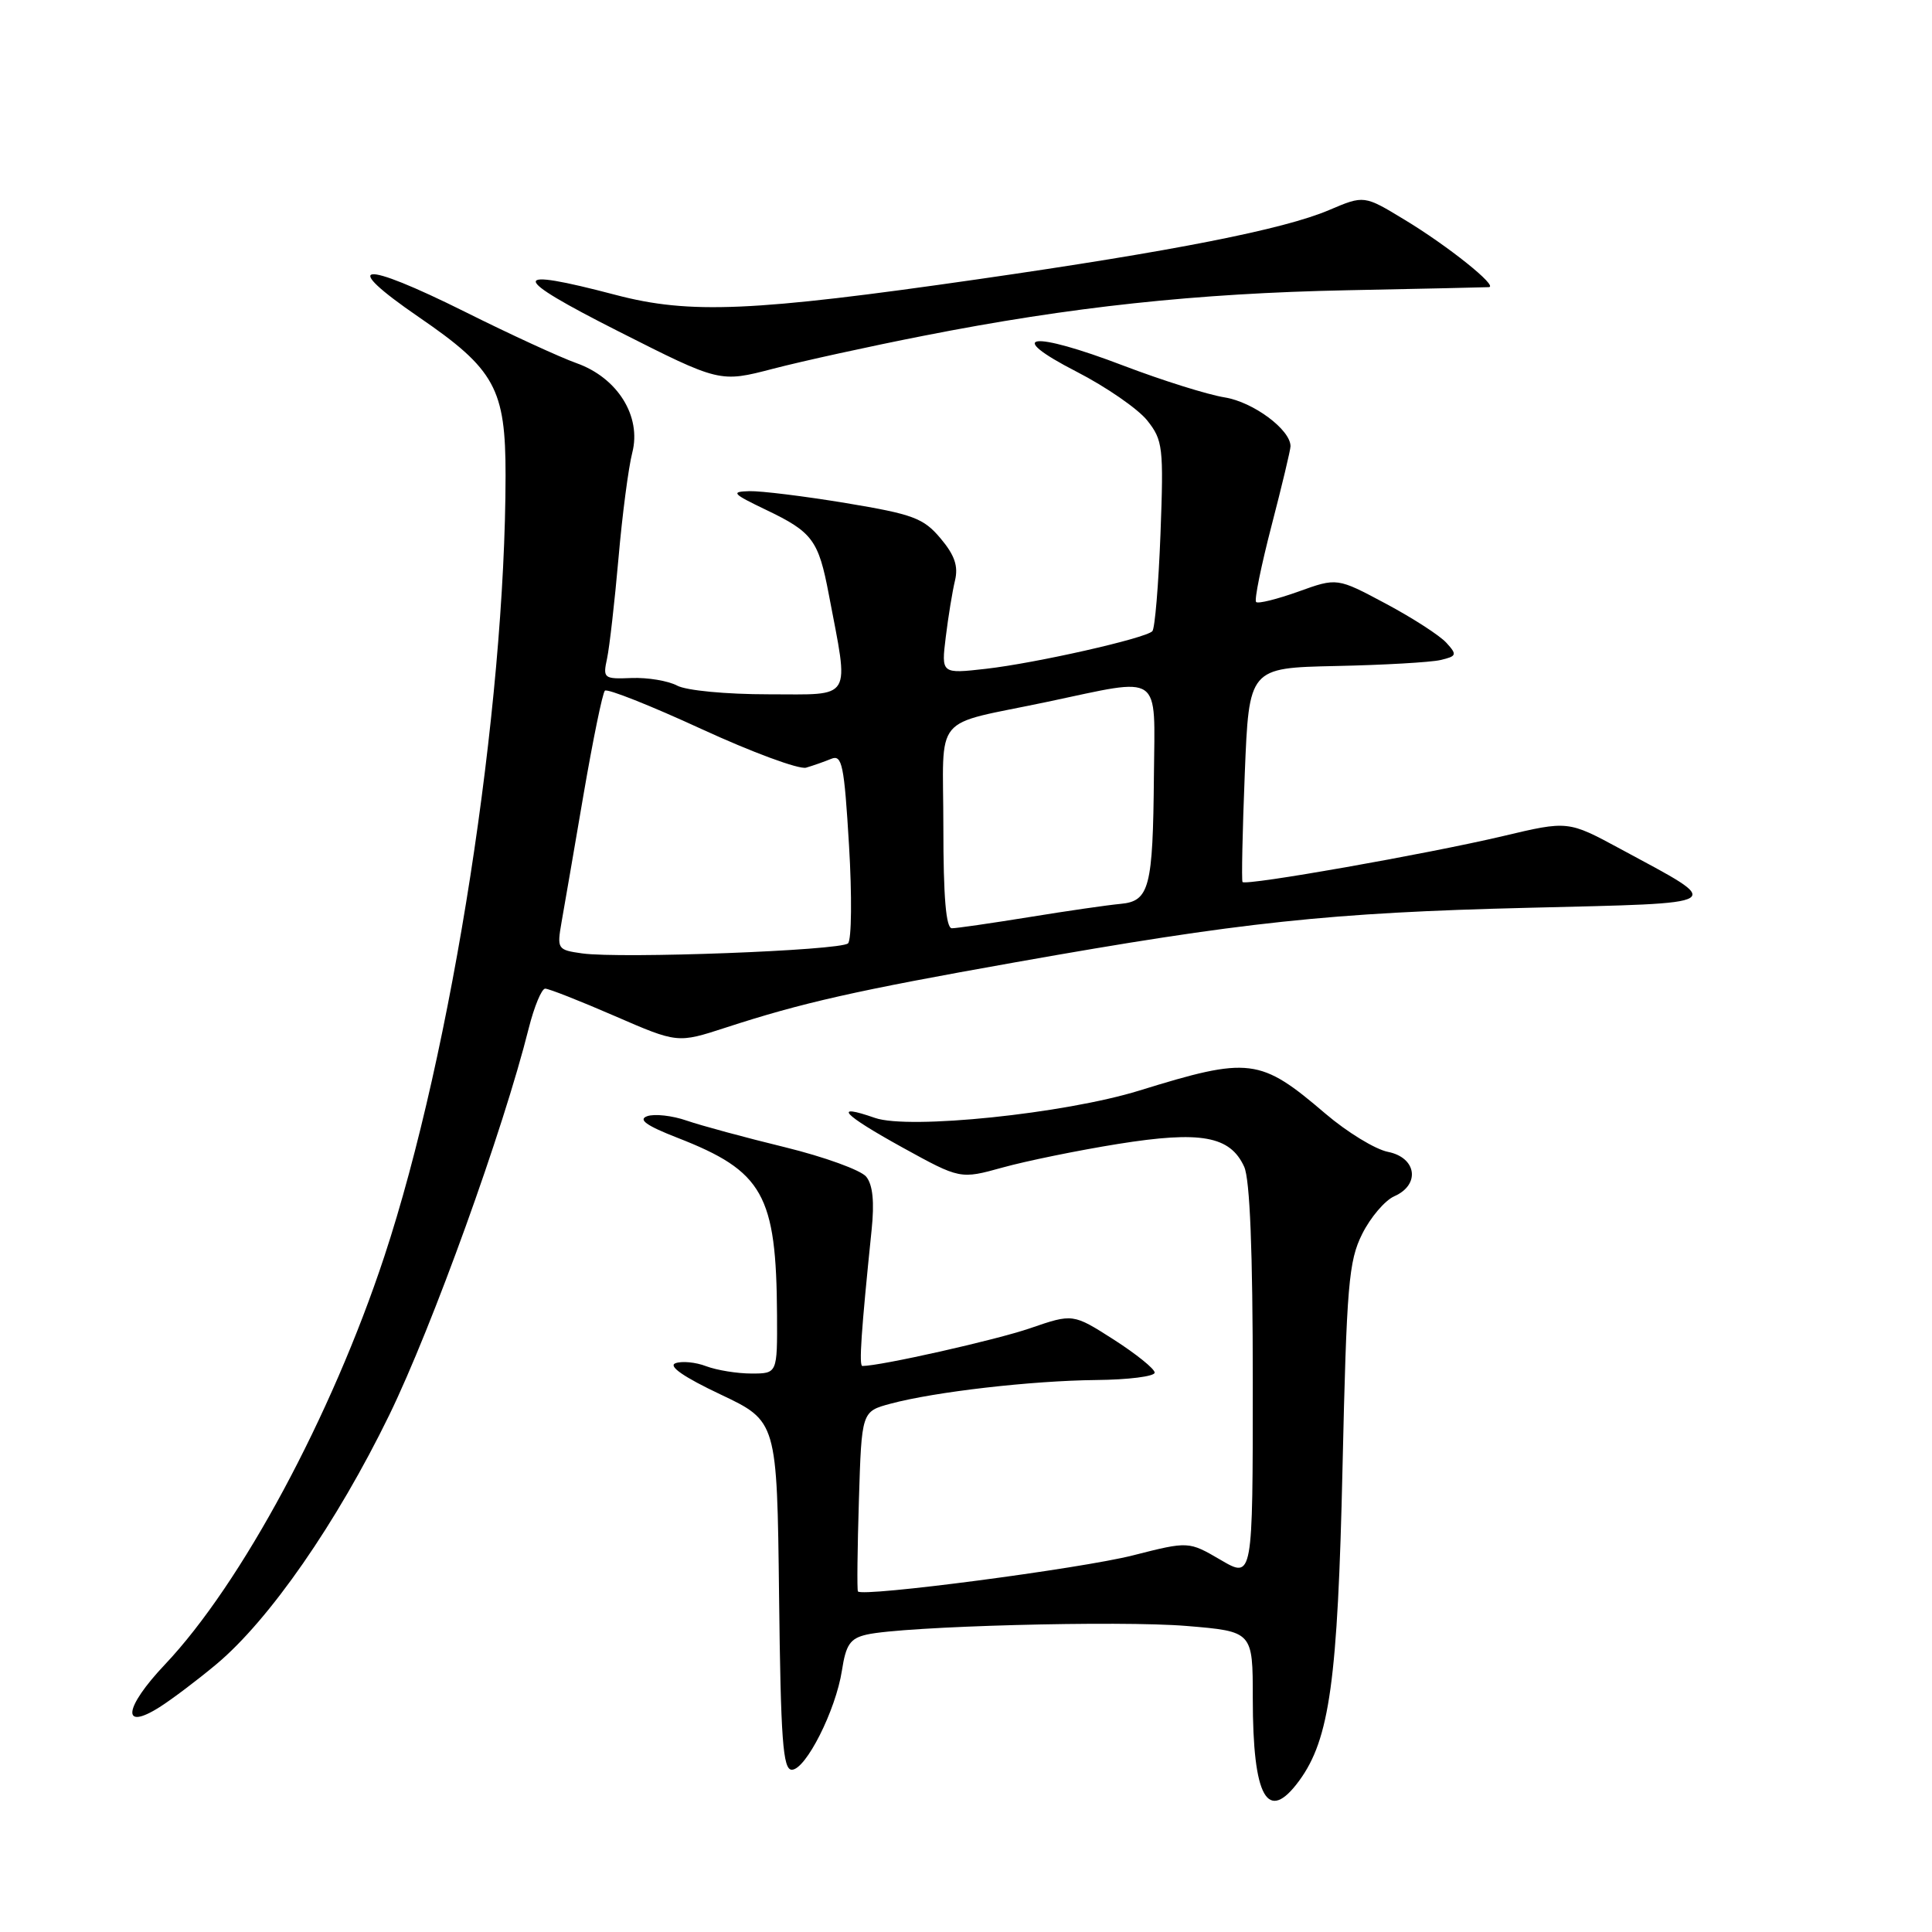 <?xml version="1.0" encoding="UTF-8" standalone="no"?>
<!DOCTYPE svg PUBLIC "-//W3C//DTD SVG 1.1//EN" "http://www.w3.org/Graphics/SVG/1.1/DTD/svg11.dtd" >
<svg xmlns="http://www.w3.org/2000/svg" xmlns:xlink="http://www.w3.org/1999/xlink" version="1.1" viewBox="0 0 256 256">
 <g >
 <path fill="currentColor"
d=" M 172.16 235.94 C 176.18 230.44 177.26 222.68 177.89 194.50 C 178.44 170.23 178.70 167.10 180.50 163.50 C 181.60 161.30 183.51 159.06 184.75 158.51 C 188.22 156.99 187.72 153.39 183.92 152.63 C 182.23 152.30 178.49 150.01 175.62 147.56 C 166.96 140.16 165.57 139.99 150.95 144.51 C 141.05 147.57 120.44 149.70 115.94 148.13 C 110.23 146.14 111.64 147.66 119.55 152.03 C 127.23 156.26 127.23 156.26 132.86 154.70 C 135.96 153.84 142.84 152.43 148.14 151.58 C 159.12 149.82 163.00 150.52 164.86 154.60 C 165.62 156.26 166.00 165.80 166.00 183.14 C 166.00 209.19 166.00 209.19 161.75 206.70 C 157.50 204.22 157.50 204.22 150.14 206.09 C 143.19 207.86 114.17 211.66 113.68 210.87 C 113.55 210.67 113.61 205.22 113.81 198.77 C 114.17 187.03 114.17 187.03 117.99 186.00 C 123.87 184.42 136.67 182.95 145.25 182.86 C 149.51 182.82 153.00 182.38 153.00 181.88 C 153.00 181.38 150.56 179.42 147.59 177.51 C 142.17 174.05 142.17 174.05 136.49 176.00 C 131.97 177.56 116.67 181.00 114.27 181.00 C 113.80 181.00 114.11 176.44 115.49 163.00 C 115.88 159.27 115.65 156.99 114.78 155.92 C 114.08 155.05 109.22 153.29 104.00 152.01 C 98.78 150.74 92.92 149.15 91.00 148.49 C 89.08 147.82 86.72 147.56 85.76 147.90 C 84.51 148.34 85.63 149.15 89.76 150.76 C 101.13 155.19 102.87 158.28 102.96 174.25 C 103.00 182.00 103.00 182.00 99.57 182.00 C 97.68 182.00 94.98 181.56 93.57 181.03 C 92.17 180.49 90.33 180.32 89.49 180.64 C 88.51 181.02 90.62 182.48 95.47 184.77 C 102.96 188.32 102.96 188.32 103.23 211.41 C 103.45 230.57 103.74 234.50 104.92 234.50 C 106.77 234.50 110.74 226.64 111.56 221.35 C 112.09 217.91 112.65 217.09 114.85 216.59 C 119.71 215.48 148.38 214.71 157.25 215.45 C 166.00 216.18 166.00 216.18 166.00 225.02 C 166.00 238.24 167.95 241.69 172.16 235.94 Z  M 28.67 220.52 C 35.70 214.64 44.62 201.78 51.58 187.50 C 57.30 175.74 66.69 149.72 70.06 136.25 C 70.79 133.36 71.77 131.00 72.24 131.00 C 72.72 131.00 76.86 132.63 81.44 134.62 C 89.78 138.24 89.78 138.24 96.14 136.17 C 106.30 132.86 113.34 131.27 134.53 127.51 C 164.59 122.17 176.26 120.93 202.38 120.29 C 229.41 119.62 228.73 120.06 214.72 112.49 C 207.78 108.74 207.78 108.74 199.14 110.79 C 189.10 113.16 165.03 117.41 164.64 116.87 C 164.50 116.67 164.63 110.20 164.94 102.50 C 165.50 88.50 165.50 88.50 177.00 88.25 C 183.32 88.12 189.56 87.76 190.86 87.46 C 193.03 86.95 193.10 86.76 191.66 85.18 C 190.80 84.22 187.19 81.89 183.63 79.99 C 177.17 76.54 177.17 76.54 172.04 78.39 C 169.21 79.40 166.69 80.03 166.44 79.77 C 166.18 79.52 167.11 74.96 168.49 69.64 C 169.87 64.33 171.00 59.60 171.00 59.13 C 171.00 56.93 166.06 53.27 162.29 52.66 C 160.03 52.30 154.01 50.41 148.89 48.46 C 136.64 43.78 132.92 44.25 142.65 49.25 C 146.58 51.27 150.79 54.18 152.01 55.71 C 154.09 58.33 154.20 59.24 153.77 70.76 C 153.51 77.51 153.03 83.30 152.69 83.64 C 151.73 84.60 137.24 87.87 130.65 88.62 C 124.72 89.29 124.72 89.29 125.32 84.40 C 125.65 81.70 126.20 78.34 126.54 76.93 C 127.00 75.02 126.50 73.56 124.63 71.34 C 122.37 68.65 121.00 68.14 112.09 66.66 C 106.59 65.75 100.83 65.04 99.30 65.08 C 96.80 65.15 97.03 65.41 101.49 67.55 C 107.66 70.50 108.46 71.57 109.82 78.76 C 112.53 93.01 113.13 92.00 101.87 92.00 C 96.22 92.00 90.93 91.50 89.71 90.84 C 88.52 90.21 85.82 89.76 83.70 89.84 C 79.99 89.99 79.87 89.89 80.44 87.25 C 80.76 85.74 81.44 79.78 81.95 74.00 C 82.45 68.22 83.28 61.91 83.78 59.98 C 85.02 55.16 81.83 50.05 76.39 48.12 C 74.25 47.36 67.60 44.31 61.62 41.32 C 47.74 34.41 44.88 34.73 55.50 42.02 C 65.60 48.94 67.00 51.50 66.99 63.00 C 66.96 93.90 59.91 139.29 50.92 166.50 C 43.95 187.60 31.99 209.85 21.85 220.56 C 16.42 226.30 16.03 229.44 21.15 226.20 C 22.79 225.16 26.17 222.61 28.67 220.52 Z  M 122.39 44.49 C 141.82 40.66 158.56 38.86 178.50 38.46 C 188.40 38.26 196.85 38.08 197.28 38.05 C 198.58 37.97 191.87 32.59 186.12 29.12 C 180.75 25.86 180.75 25.86 176.12 27.83 C 170.12 30.39 155.52 33.27 129.60 37.00 C 99.74 41.30 91.40 41.66 81.59 39.08 C 67.36 35.34 67.45 36.57 81.94 43.90 C 95.38 50.70 95.38 50.70 102.44 48.86 C 106.32 47.85 115.30 45.88 122.39 44.49 Z  M 77.13 126.33 C 73.86 125.87 73.79 125.75 74.41 122.18 C 74.77 120.16 76.08 112.55 77.32 105.29 C 78.57 98.02 79.84 91.82 80.15 91.52 C 80.46 91.21 86.20 93.49 92.91 96.58 C 99.62 99.67 105.87 101.98 106.81 101.72 C 107.74 101.45 109.24 100.92 110.14 100.55 C 111.58 99.95 111.86 101.33 112.50 112.02 C 112.90 118.70 112.84 124.54 112.37 125.00 C 111.38 125.95 82.25 127.05 77.13 126.33 Z  M 125.00 109.62 C 125.00 94.19 123.27 96.27 138.86 92.98 C 154.15 89.75 153.02 88.96 152.90 102.75 C 152.77 117.63 152.31 119.42 148.46 119.77 C 146.83 119.92 141.39 120.70 136.38 121.52 C 131.36 122.33 126.75 123.00 126.13 123.00 C 125.35 123.00 125.00 118.87 125.00 109.62 Z "/>
</g>
</svg>